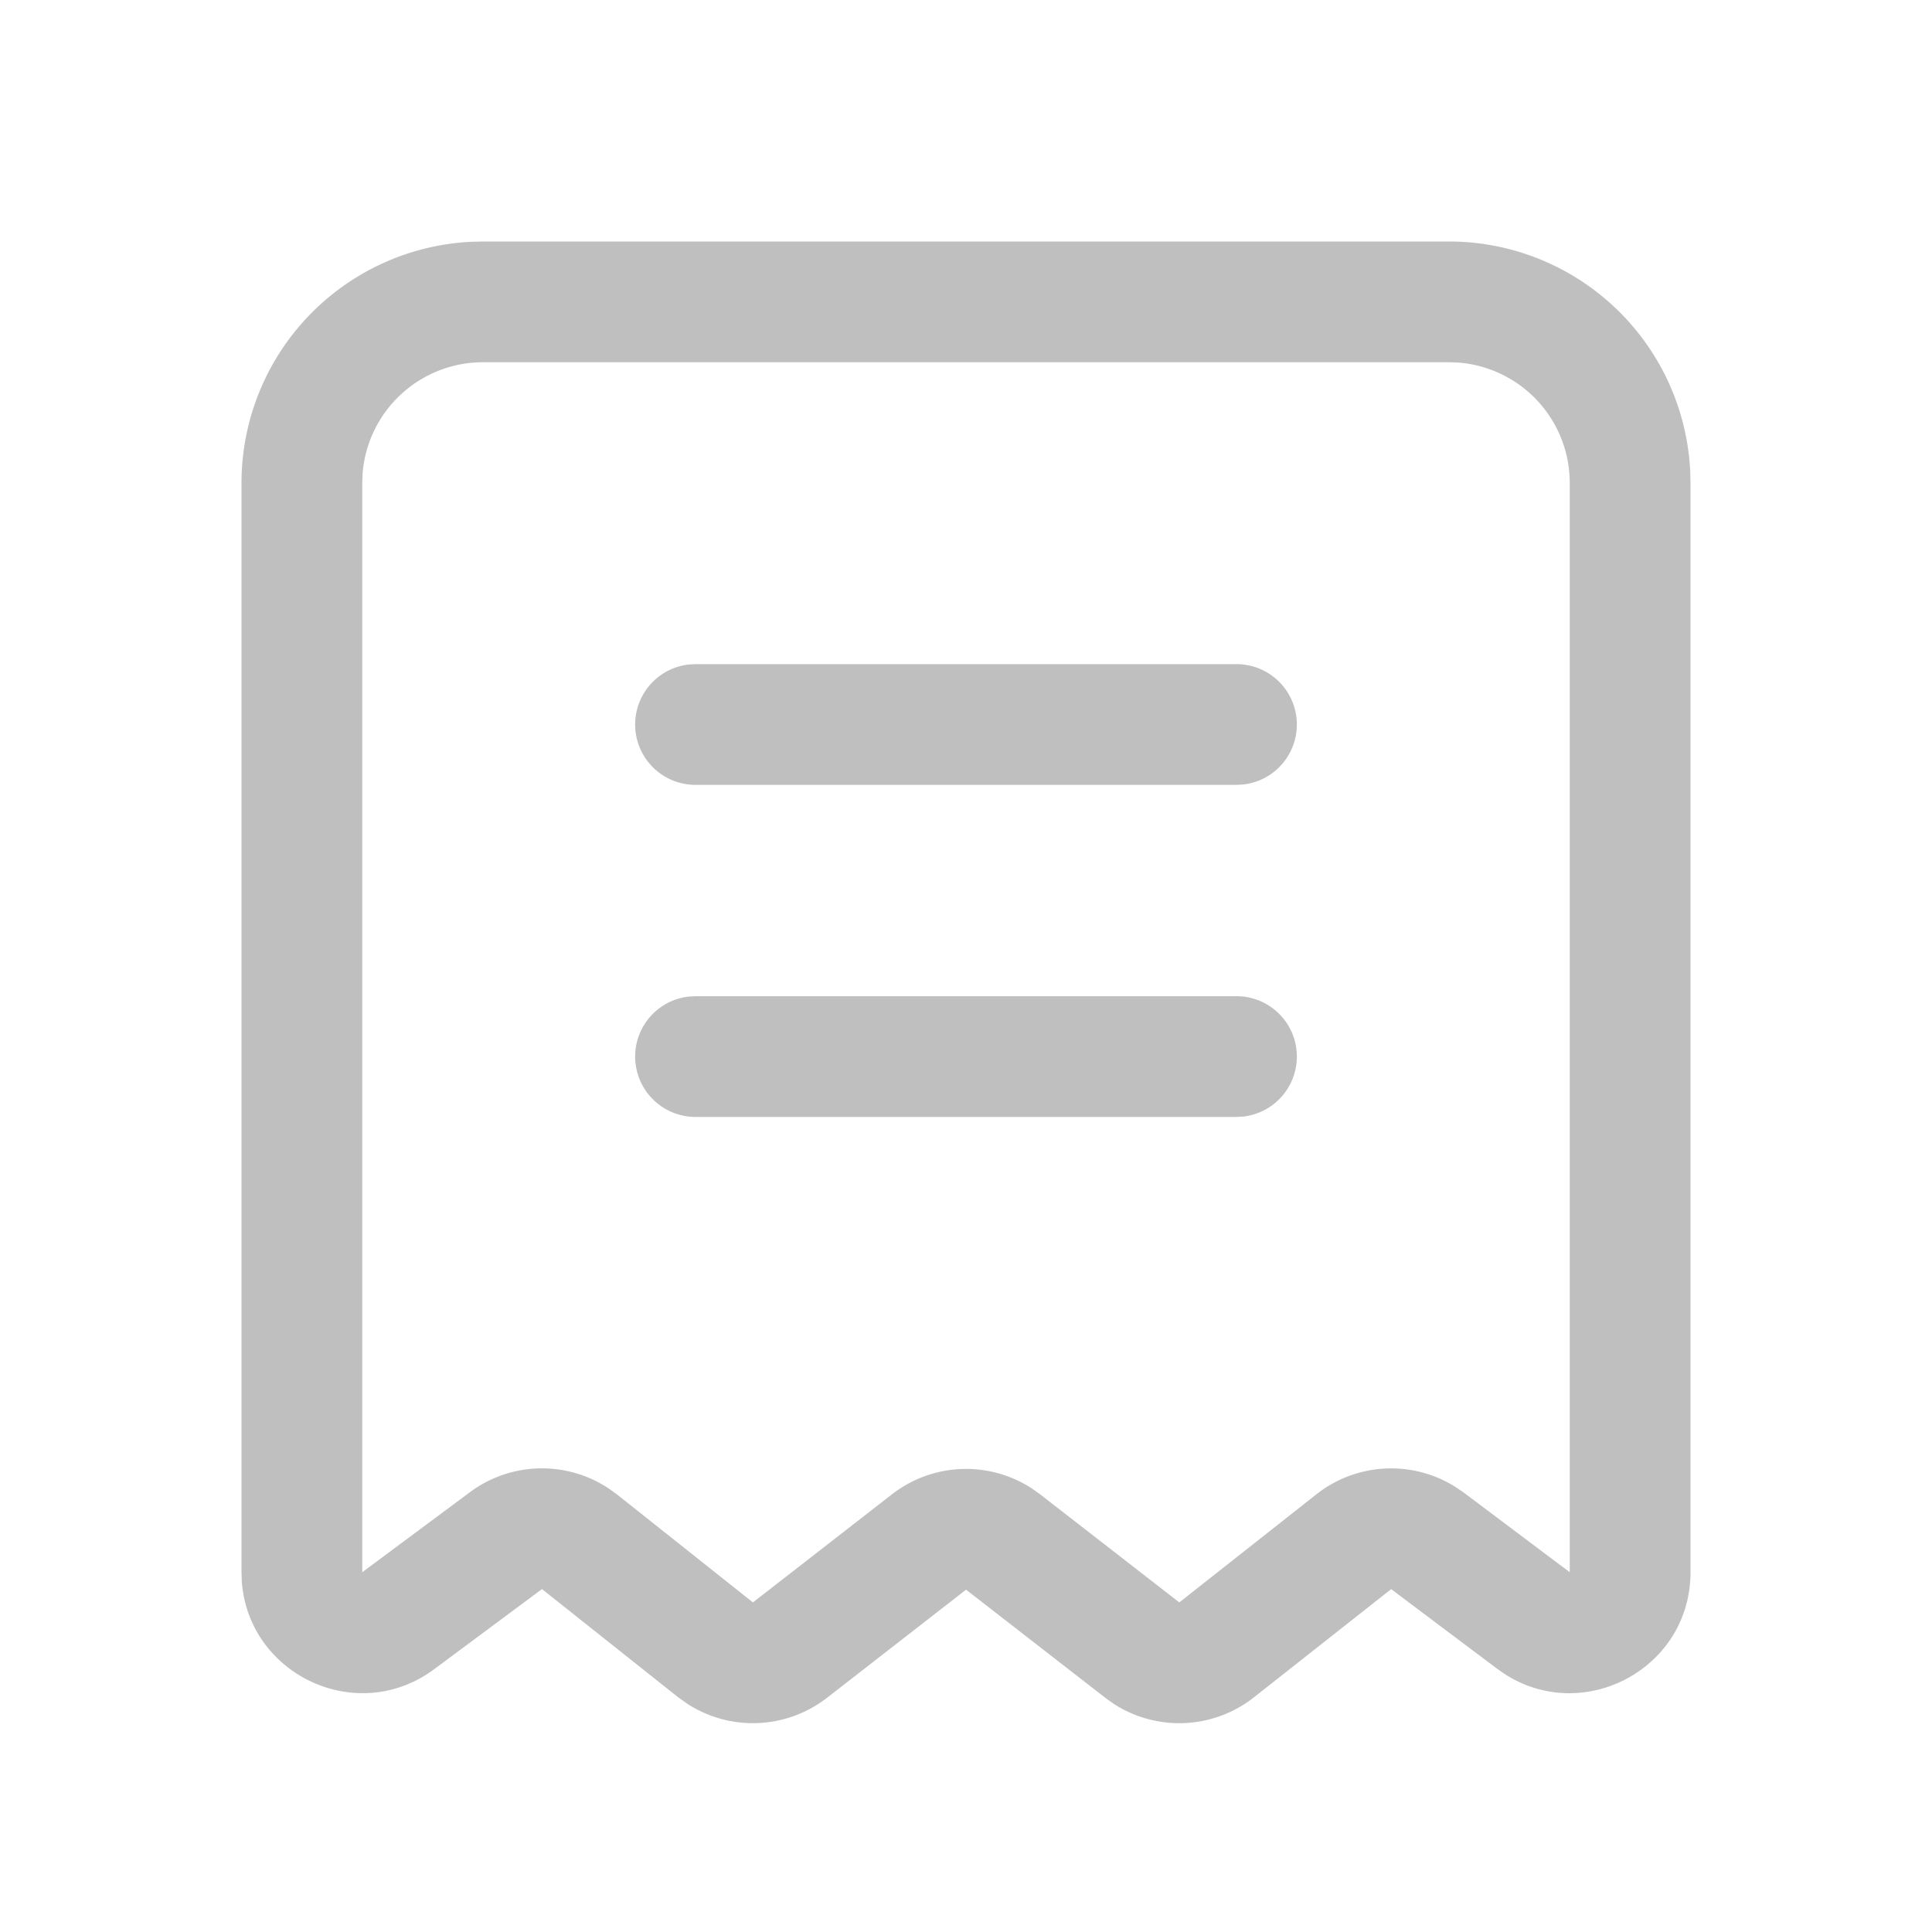 <?xml version="1.0" standalone="no"?><!DOCTYPE svg PUBLIC "-//W3C//DTD SVG 1.1//EN" "http://www.w3.org/Graphics/SVG/1.1/DTD/svg11.dtd"><svg t="1677052436632" class="icon" viewBox="0 0 1024 1024" version="1.1" xmlns="http://www.w3.org/2000/svg" p-id="8737" xmlns:xlink="http://www.w3.org/1999/xlink" width="200" height="200"><path d="M768 128a128 128 0 0 1 127.84 121.6L896 256v577.312c0 51.104-56.544 80.96-98.432 53.984l-4-2.784-56.224-42.24-72.64 57.28a64 64 0 0 1-74.464 3.488l-4.448-3.2-73.76-57.28-73.664 57.28a64 64 0 0 1-74.656 2.816l-4.448-3.2-72-57.216-57.088 42.432c-40.896 30.4-98.432 3.072-102.016-46.496L128 833.312V256a128 128 0 0 1 121.6-127.84L256 128h512z m0 64H256a64 64 0 0 0-63.84 59.2L192 256v577.312l57.088-42.432a64 64 0 0 1 73.6-1.92l4.384 3.168 72 57.184 73.664-57.28a64 64 0 0 1 74.112-3.168l4.448 3.168 73.76 57.28 72.64-57.28a64 64 0 0 1 73.6-4l4.48 3.04L832 833.312V256a64 64 0 0 0-59.2-63.84L768 192z m-112.576 336a32 32 0 0 1 3.712 63.776l-3.712 0.224h-286.848a32 32 0 0 1-3.712-63.776l3.712-0.224h286.848z m0-176a32 32 0 0 1 3.712 63.776l-3.712 0.224h-286.848a32 32 0 0 1-3.712-63.776l3.712-0.224h286.848z" fill="#bfbfbf" p-id="8738"></path></svg>